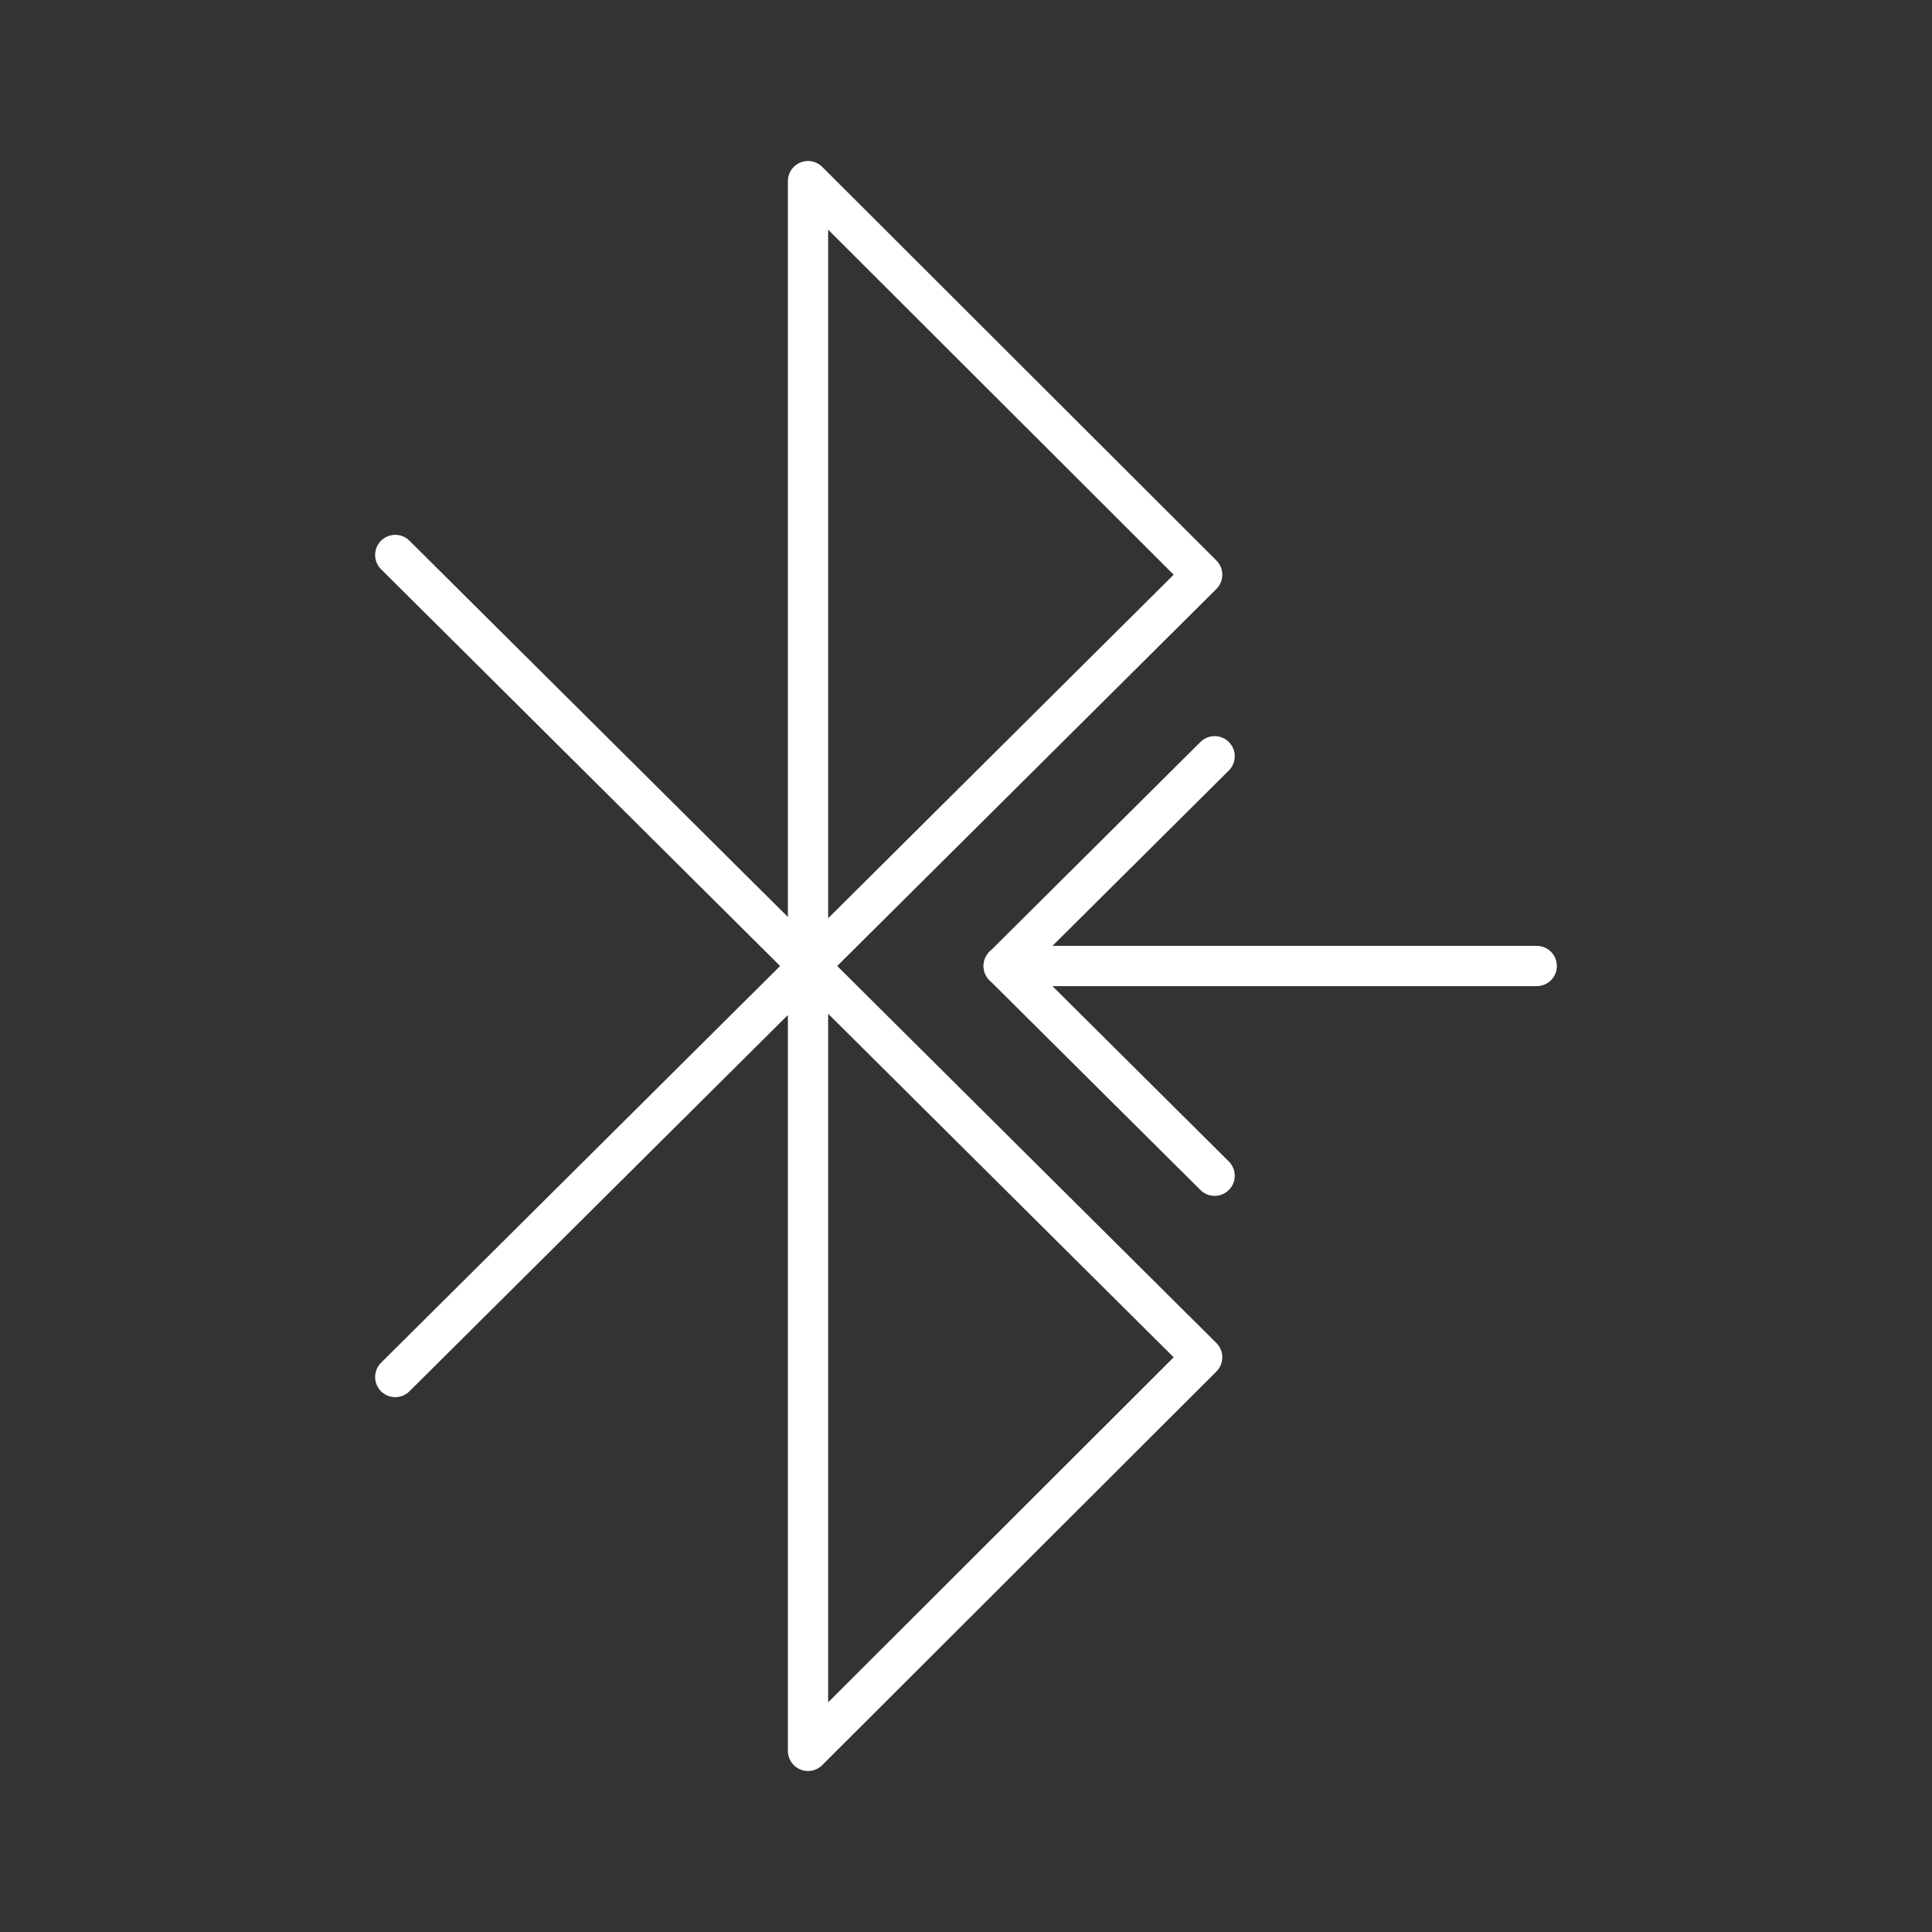 <?xml version="1.0" encoding="UTF-8"?><svg id="a" xmlns="http://www.w3.org/2000/svg" viewBox="0 0 48 48"><rect x="0" y="0" width="48" height="48" fill="#333333" stroke="none"/><defs><style>.b{fill:none;stroke:#fff;stroke-linecap:round;stroke-linejoin:round;}</style></defs><polyline class="b" points="9.82 34.212 29.868 14.279 20.075 4.5 20.075 43.5 29.868 33.721 9.82 13.788"/><polyline class="b" points="30.177 18.789 24.936 24 30.177 29.211"/><line class="b" x1="24.936" y1="24" x2="38.18" y2="24"/></svg>